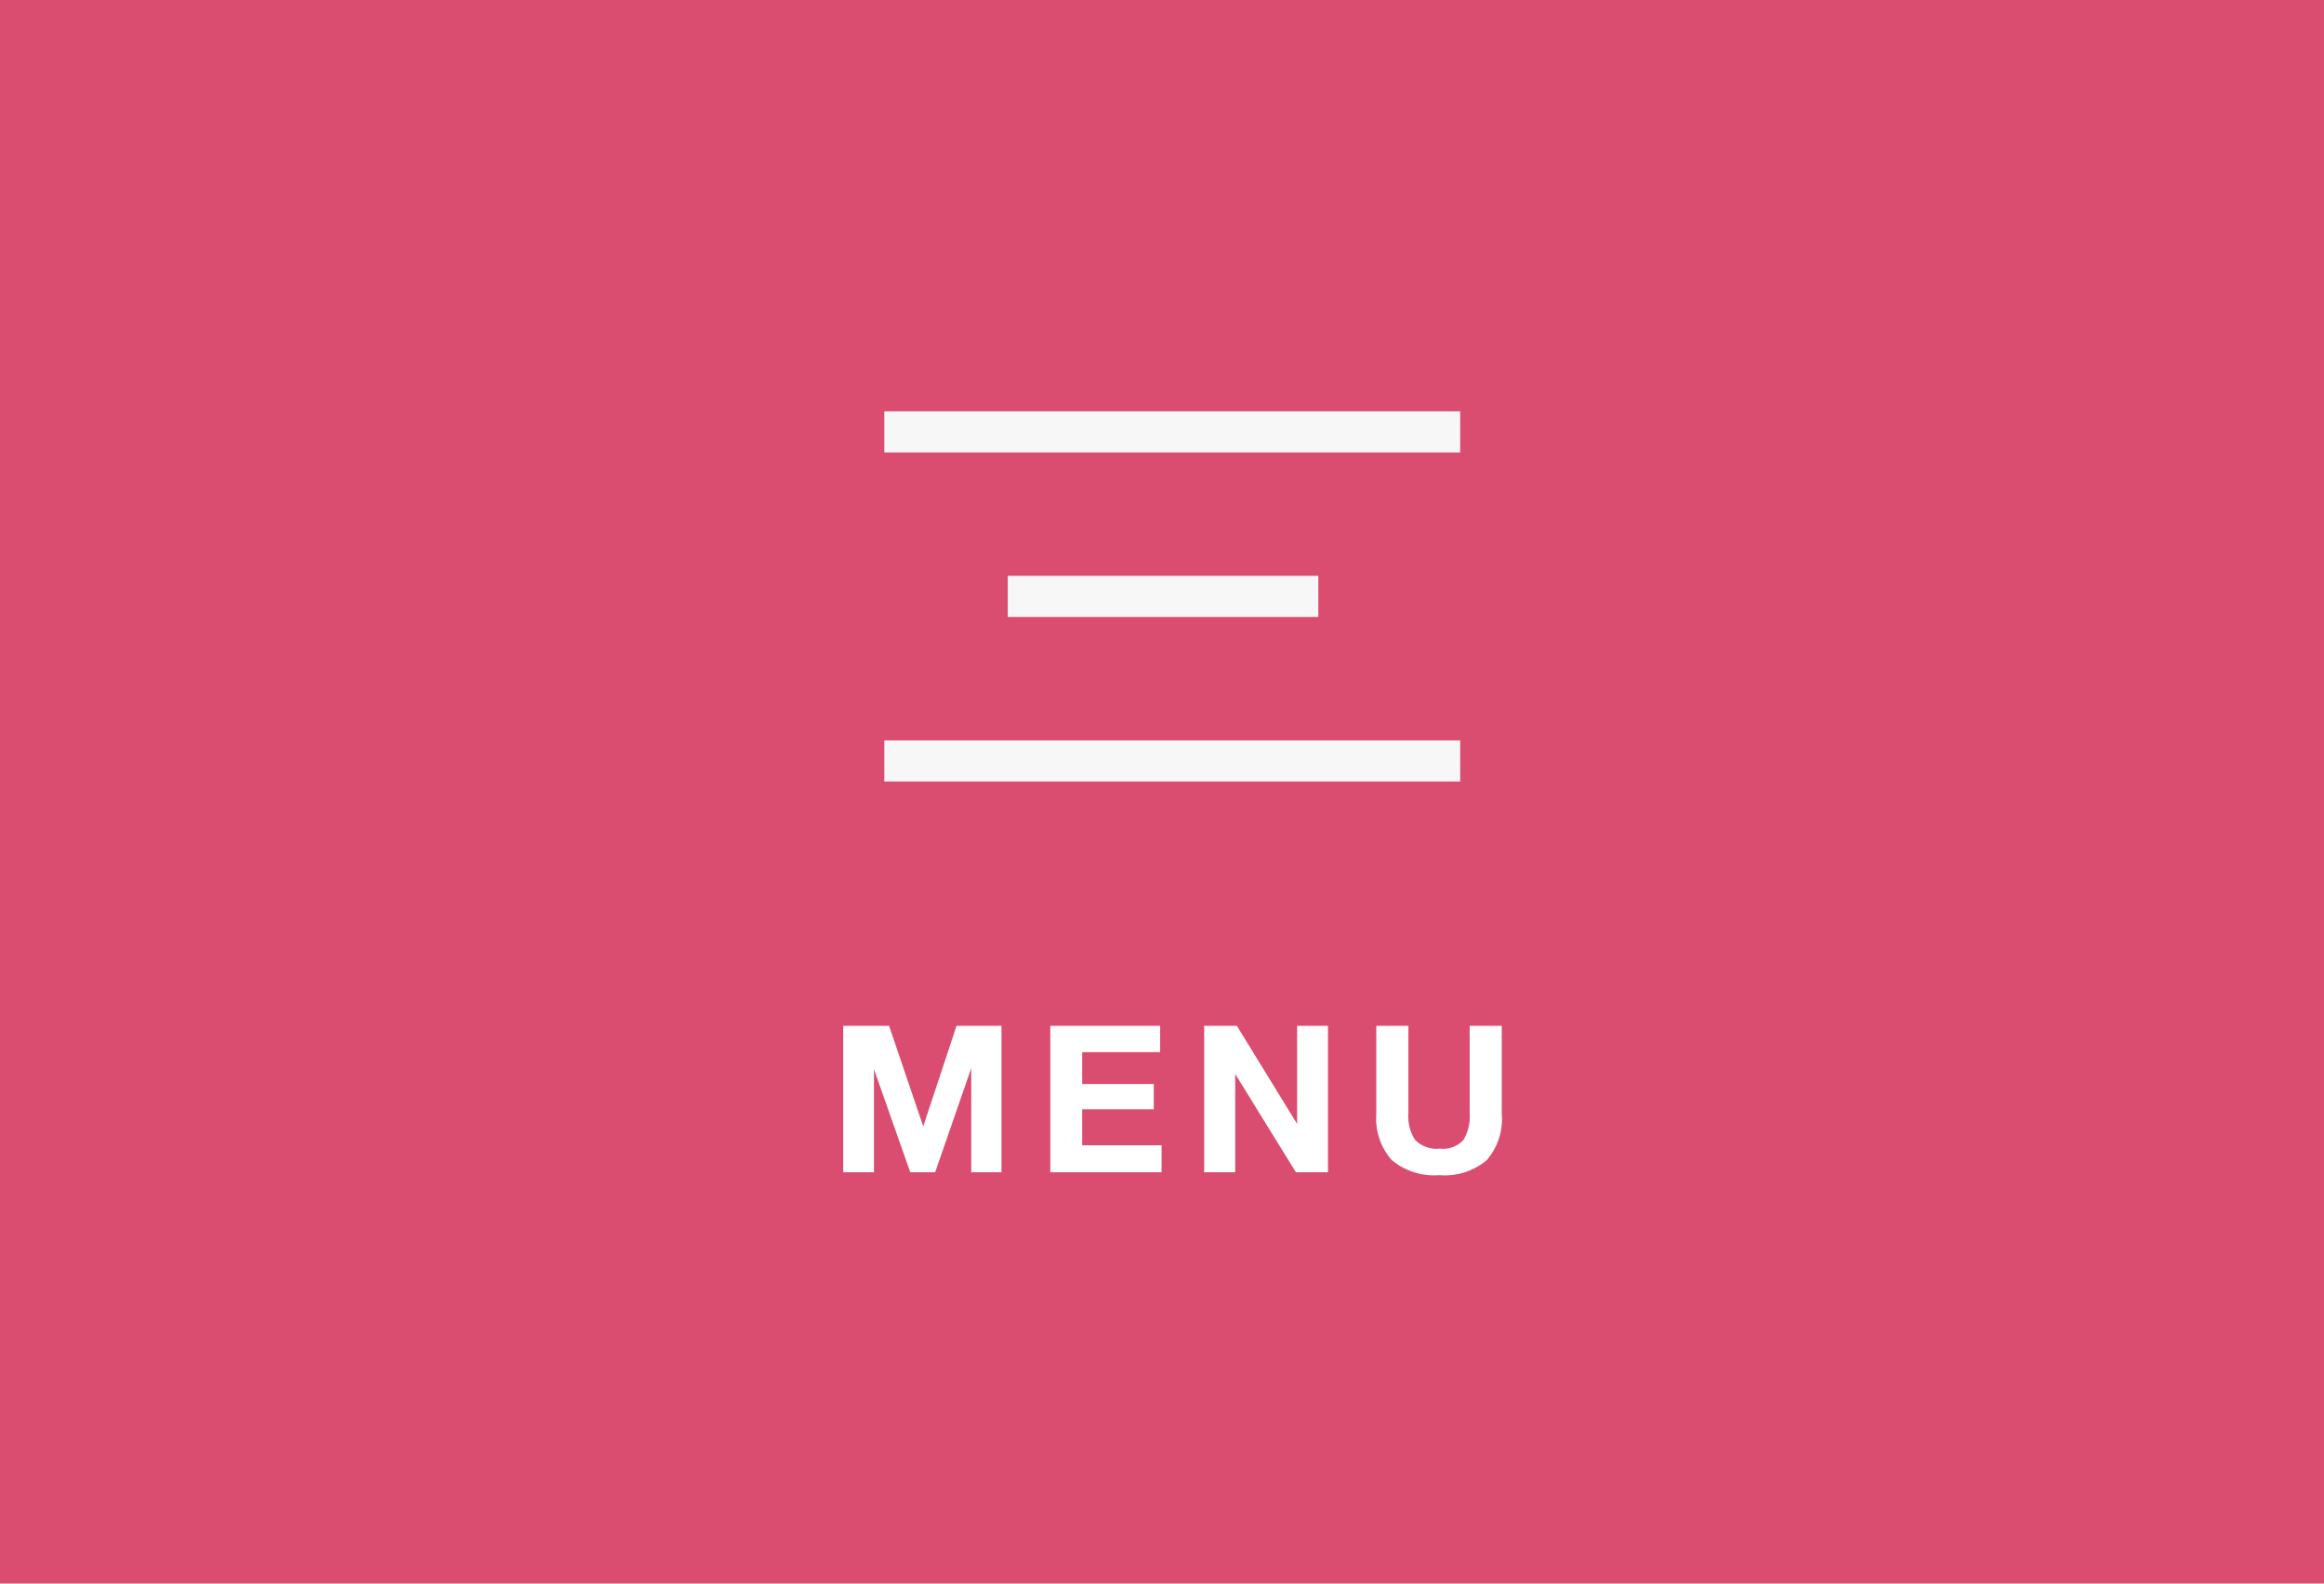 <svg xmlns="http://www.w3.org/2000/svg" width="113" height="77" viewBox="0 0 113 77">
  <g id="menu_off" transform="translate(0.332)">
    <path id="パス_33437" data-name="パス 33437" d="M0,0H113V77H0Z" transform="translate(-0.332)" fill="#da4d70" fill-rule="evenodd"/>
    <g id="グループ_53558" data-name="グループ 53558" transform="translate(1 -1)">
      <g id="グループ_53557" data-name="グループ 53557" transform="translate(-1.45)">
        <path id="パス_33438" data-name="パス 33438" d="M43,21H71v2H43Z" transform="translate(0.117)" fill="#f7f7f7" fill-rule="evenodd"/>
        <path id="パス_33439" data-name="パス 33439" d="M49,29H64.1v2H49Z" transform="translate(0.118 0)" fill="#f7f7f7" fill-rule="evenodd"/>
        <path id="パス_33440" data-name="パス 33440" d="M43,37H71v2H43Z" transform="translate(0.117)" fill="#f7f7f7" fill-rule="evenodd"/>
      </g>
      <path id="パス_33476" data-name="パス 33476" d="M-15.995,0V-7.12h2.23l1.66,4.89,1.62-4.89H-8.3V0h-1.47V-5.06L-11.525,0h-1.21L-14.5-5.01V0ZM-.585-7.12v1.28h-3.79v1.55h3.48v1.23h-3.48v1.75h3.86V0h-5.41V-7.12ZM1.555,0V-7.12h1.59l2.93,4.77V-7.12h1.5V0H6.015L3.065-4.78V0Zm14.47-7.12v4.28A3.049,3.049,0,0,1,15.29-.585,3.159,3.159,0,0,1,12.995.14,3.2,3.2,0,0,1,10.67-.6,3.06,3.06,0,0,1,9.925-2.86V-7.12h1.56v4.26a2.075,2.075,0,0,0,.33,1.29,1.451,1.451,0,0,0,1.2.42,1.333,1.333,0,0,0,1.145-.42,2.2,2.2,0,0,0,.305-1.29V-7.12Z" transform="translate(55.663 58)" fill="#fff"/>
    </g>
  </g>
</svg>
